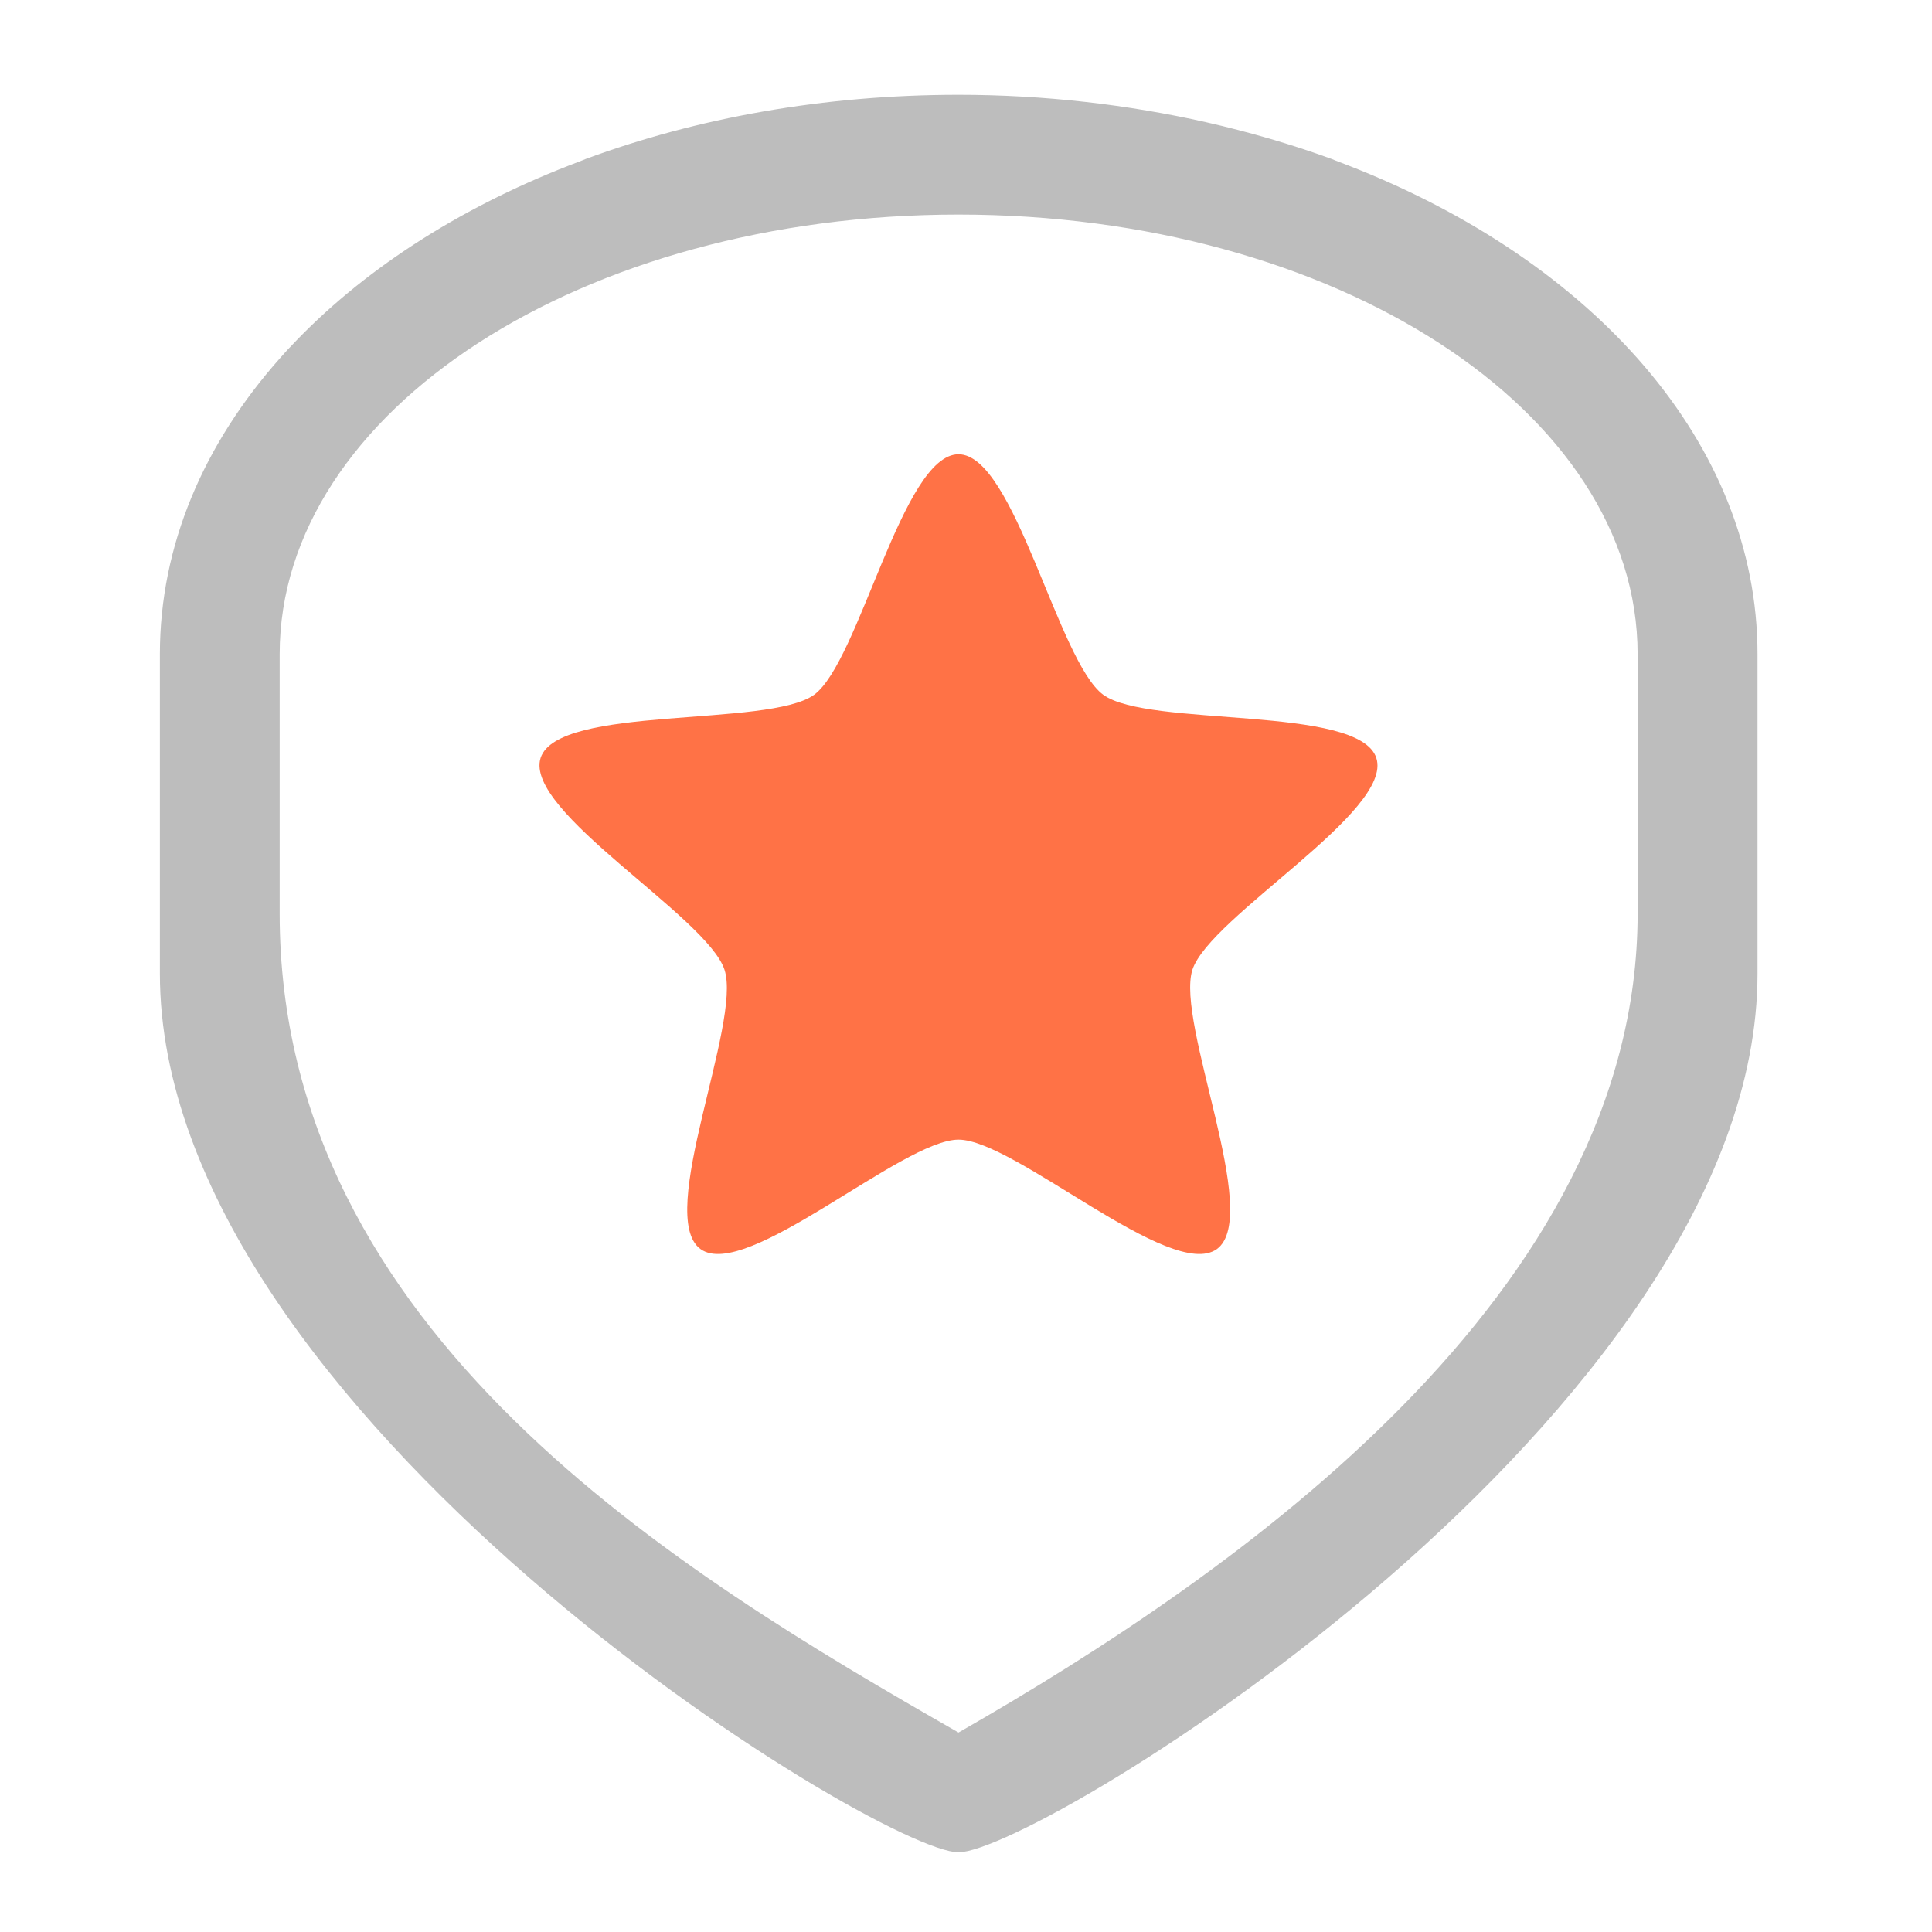 <?xml version="1.0" encoding="UTF-8"?>
<svg xmlns="http://www.w3.org/2000/svg" xmlns:xlink="http://www.w3.org/1999/xlink" width="16pt" height="16pt" viewBox="0 0 16 16" version="1.1">
<g id="surface1">
<path style=" stroke:none;fill-rule:nonzero;fill:rgb(74.118%,74.118%,74.118%);fill-opacity:1;" d="M 7.938 0.785 C 6.82 0.785 5.77 0.977 4.852 1.316 C 4.805 1.336 4.758 1.352 4.711 1.371 C 3.781 1.734 2.988 2.25 2.406 2.871 C 2.375 2.902 2.348 2.934 2.32 2.965 C 1.688 3.676 1.324 4.516 1.324 5.418 L 1.324 8.062 C 1.324 11.703 7.277 15.34 7.938 15.34 C 8.602 15.34 14.555 11.703 14.555 8.062 L 14.555 5.418 C 14.555 3.672 13.191 2.16 11.168 1.371 C 11.121 1.352 11.074 1.336 11.027 1.316 C 10.695 1.195 10.348 1.094 9.988 1.012 C 9.344 0.867 8.652 0.785 7.938 0.785 Z M 7.938 1.777 C 11.055 1.777 13.562 3.402 13.562 5.418 L 13.562 7.566 C 13.562 10.711 10.254 13.023 7.938 14.348 C 5.621 13.023 2.316 11.039 2.316 7.566 L 2.316 5.418 C 2.316 3.402 4.824 1.777 7.938 1.777 Z M 7.938 1.777 "/>
<path style=" stroke:none;fill-rule:nonzero;fill:rgb(100%,43.922%,26.275%);fill-opacity:0.984;" d="M 7.938 3.762 C 8.402 3.762 8.762 5.48 9.137 5.754 C 9.512 6.027 11.254 5.836 11.398 6.277 C 11.543 6.719 10.02 7.59 9.875 8.031 C 9.734 8.473 10.453 10.07 10.078 10.344 C 9.699 10.617 8.402 9.438 7.938 9.438 C 7.473 9.438 6.176 10.617 5.801 10.344 C 5.426 10.07 6.145 8.473 6 8.031 C 5.855 7.59 4.336 6.719 4.477 6.277 C 4.621 5.836 6.363 6.027 6.742 5.754 C 7.117 5.48 7.473 3.762 7.938 3.762 Z M 7.938 3.762 "/>
</g>
</svg>
